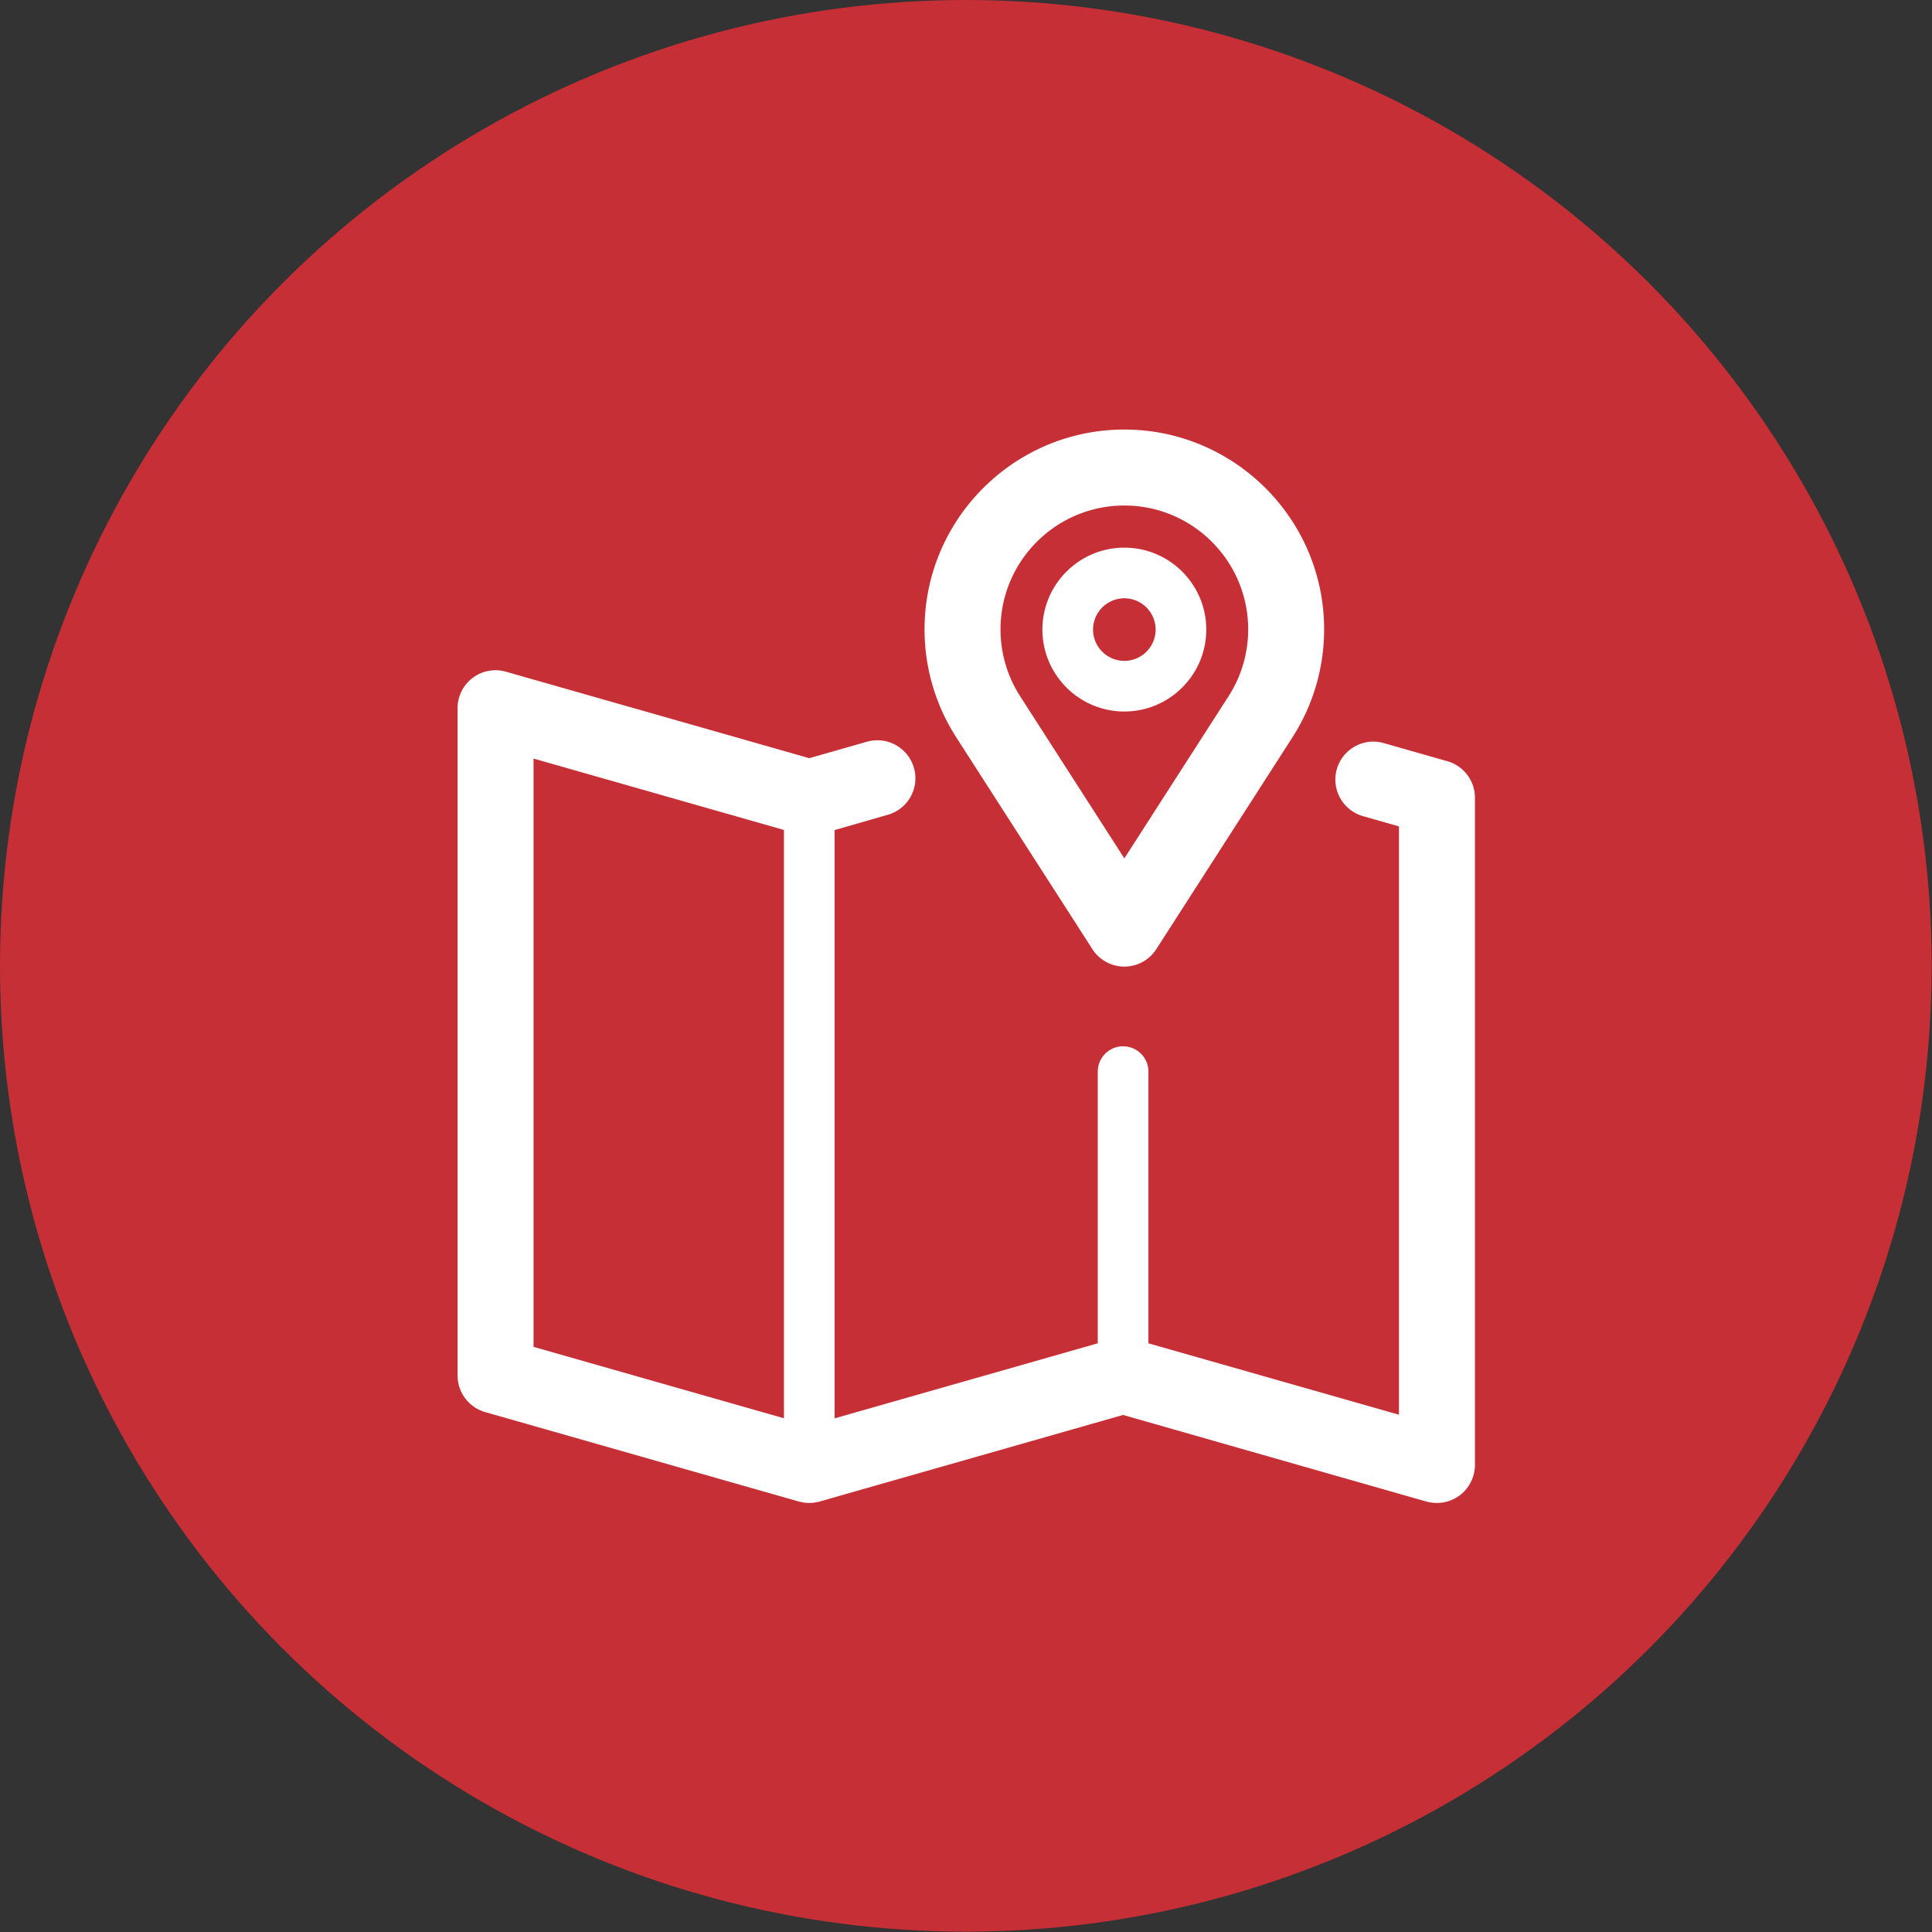 <svg xmlns="http://www.w3.org/2000/svg" version="1.1" xlink="http://www.w3.org/1999/xlink" xmlns:svgjs="http://svgjs.com/svgjs" width="100%" height="100%" preserveAspectRatio="xMidYMid meet" viewBox="0 0 146.945 146.945" overflow="visible"><rect x="0" y="0" width="146.945" height="146.945" fill="#333333" stroke="none"/><defs id="SvgjsDefs88171"></defs><g id="SvgjsG88172" transform="scale(0.516)" opacity="1"><g id="SvgjsG88173" class="_CQG6SV_Z" transform="translate(0, 0) scale(1.064)" light-content="false" non-strokable="false" fill="#c62f36"><circle cx="133.8" cy="133.8" r="133.8"></circle></g><g id="SvgjsG88174" class="qrVZ202zYh" transform="translate(54.525, 54.526) scale(1.758)" light-content="true" non-strokable="false" fill="#ffffff"><path d="M63.256 50.029a3.184 3.184 0 0 1-2.679-1.463L49.163 30.808l-.023-.035a16.7 16.7 0 0 1-2.636-9.023C46.505 12.514 54.019 5 63.256 5c9.236 0 16.75 7.514 16.75 16.75 0 3.225-.919 6.359-2.659 9.06L65.935 48.566a3.184 3.184 0 0 1-2.679 1.463zm-8.715-22.633l8.715 13.559 8.735-13.59a10.343 10.343 0 0 0 1.647-5.614c0-5.725-4.657-10.382-10.382-10.382S52.874 16.026 52.874 21.75c0 1.999.569 3.939 1.645 5.61l.022.036z"></path><path d="M63.256 28.641c-3.788 0-6.87-3.082-6.87-6.87s3.082-6.869 6.87-6.869c3.788 0 6.869 3.081 6.869 6.869s-3.081 6.87-6.869 6.87zm0-9.493a2.627 2.627 0 0 0-2.624 2.623 2.627 2.627 0 0 0 2.624 2.624 2.626 2.626 0 0 0 2.623-2.624 2.626 2.626 0 0 0-2.623-2.623zM36.233 94.936c-.085-.011-.17-.032-.265-.053l-.138-.042c.127.042.265.074.403.095zm1.613-.095l-.127.042a.903.903 0 0 1-.287.053c.138-.021.276-.053.414-.095z"></path><path d="M90.336 32.808l-5.329-1.518c-1.688-.488-3.45.499-3.938 2.187a3.194 3.194 0 0 0 2.197 3.938l3.015.86v49.327l-21.007-5.987v-22.78a2.122 2.122 0 1 0-4.246 0v22.779L38.96 87.909V38.582l4.469-1.284a3.18 3.18 0 0 0 2.187-3.927 3.19 3.19 0 0 0-3.938-2.197l-4.84 1.38-25.433-7.25A3.18 3.18 0 0 0 7.35 28.36v55.951c0 1.422.945 2.675 2.303 3.068l26.176 7.462c.127.042.265.074.403.095.192.043.404.064.606.064.191 0 .393-.011.594-.064.138-.021.276-.053.414-.095l25.295-7.218h.011l25.433 7.261c.287.074.584.116.881.116.679 0 1.359-.223 1.911-.637a3.214 3.214 0 0 0 1.274-2.548v-55.95a3.181 3.181 0 0 0-2.315-3.057zM34.715 87.899l-20.996-5.987V32.585l20.996 5.987v49.327z"></path></g></g></svg>